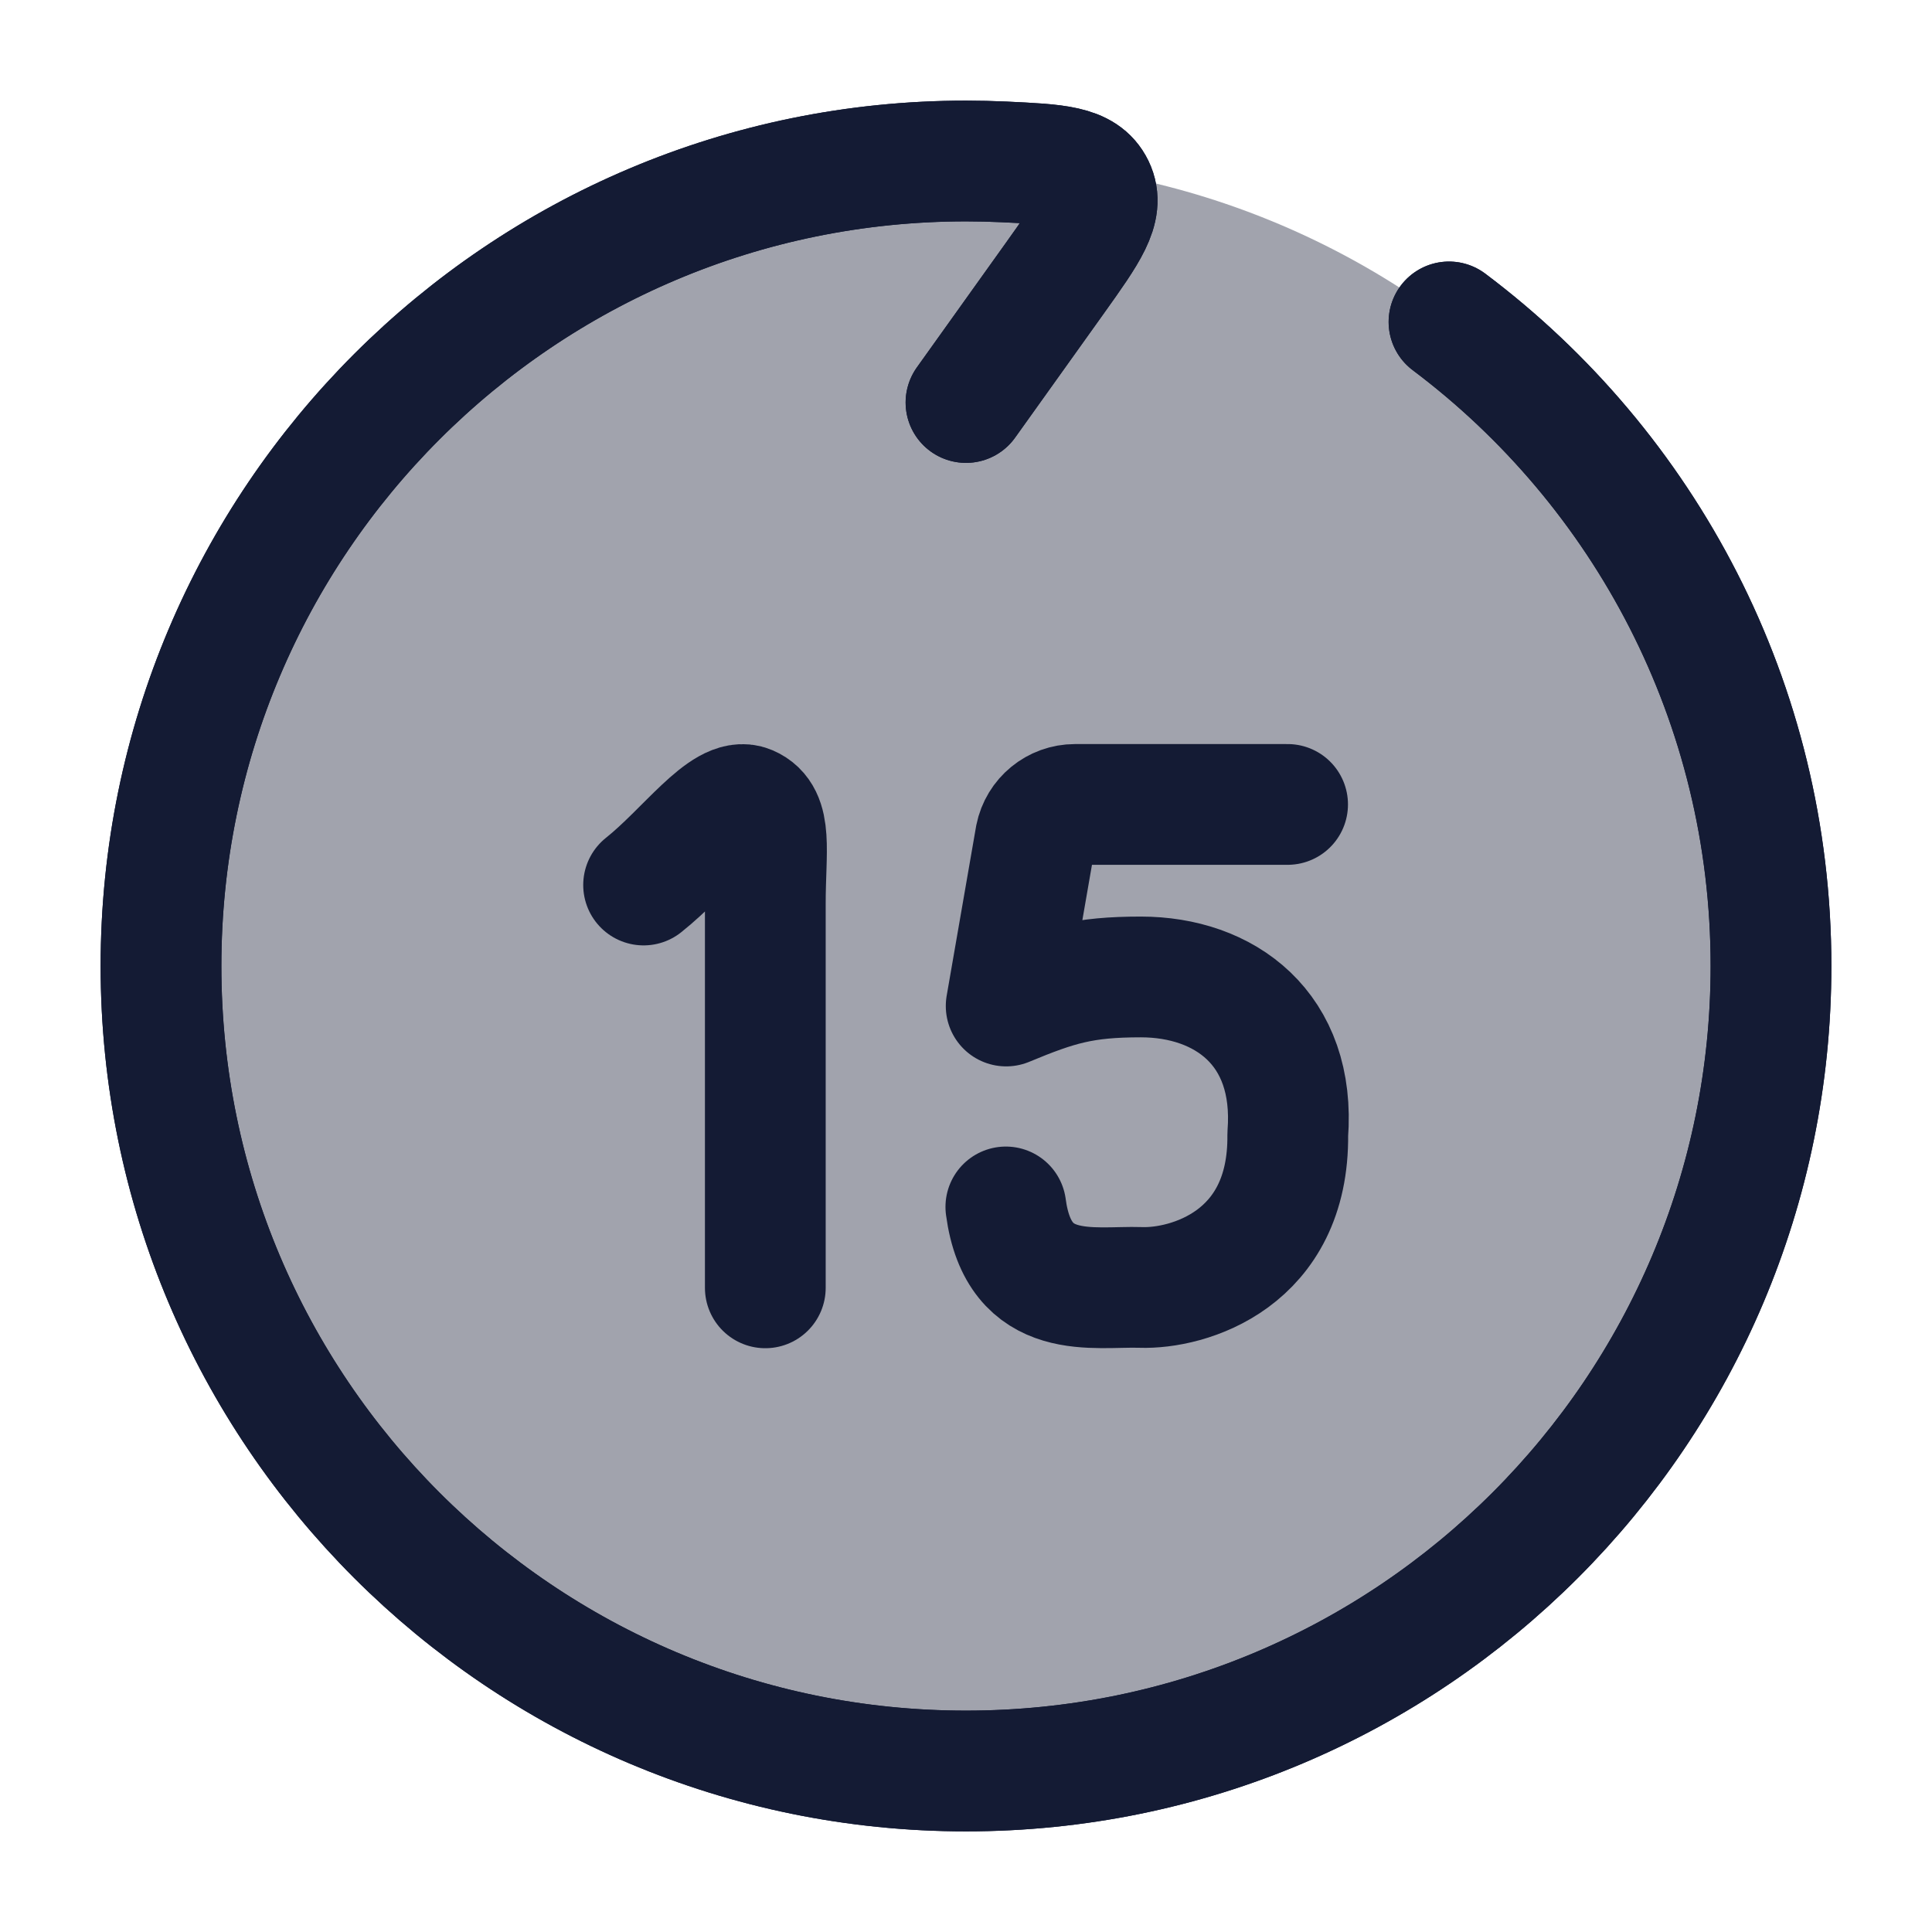 <svg width="24" height="24" viewBox="0 0 24 24" fill="none" xmlns="http://www.w3.org/2000/svg">
<path d="M12 5L13.104 3.455C13.515 2.879 13.72 2.591 13.591 2.324C13.461 2.057 13.131 2.042 12.471 2.011C12.315 2.004 12.158 2 12 2C6.477 2 2 6.477 2 12C2 17.523 6.477 22 12 22C17.523 22 22 17.523 22 12C22 8.728 20.429 5.824 18 3.999" stroke="#141B34" stroke-width="1.5" stroke-linecap="round" stroke-linejoin="round"/>
<path opacity="0.4" d="M12 22C6.477 22 2 17.523 2 12C2 8.728 3.571 5.824 6 3.999C8.647 2.011 10.869 2.042 11.529 2.011C11.685 2.004 11.842 2 12 2C17.523 2 22 6.477 22 12C22 17.523 17.523 22 12 22Z" fill="#141B34"/>
<path d="M12 5L13.104 3.455C13.515 2.879 13.72 2.591 13.591 2.324C13.461 2.057 13.131 2.042 12.471 2.011C12.315 2.004 12.158 2 12 2C6.477 2 2 6.477 2 12C2 17.523 6.477 22 12 22C17.523 22 22 17.523 22 12C22 8.728 20.429 5.824 18 3.999" stroke="#141B34" stroke-width="1.5" stroke-linecap="round" stroke-linejoin="round"/>
<path d="M7.995 10.994C8.523 10.574 9.003 9.881 9.303 10.01C9.603 10.138 9.507 10.562 9.507 11.222C9.507 11.882 9.507 14.675 9.507 15.998" stroke="#141B34" stroke-width="1.5" stroke-linecap="round"/>
<path d="M15.995 9.993H13.355C13.116 9.993 12.911 10.161 12.864 10.395L12.499 12.497C13.135 12.233 13.456 12.136 14.172 12.136C15.208 12.136 16.099 12.773 15.997 14.093C16.015 15.653 14.755 16.013 14.172 15.993C13.588 15.973 12.655 16.193 12.495 14.993" stroke="#141B34" stroke-width="1.5" stroke-linecap="round" stroke-linejoin="round"/>
</svg>

